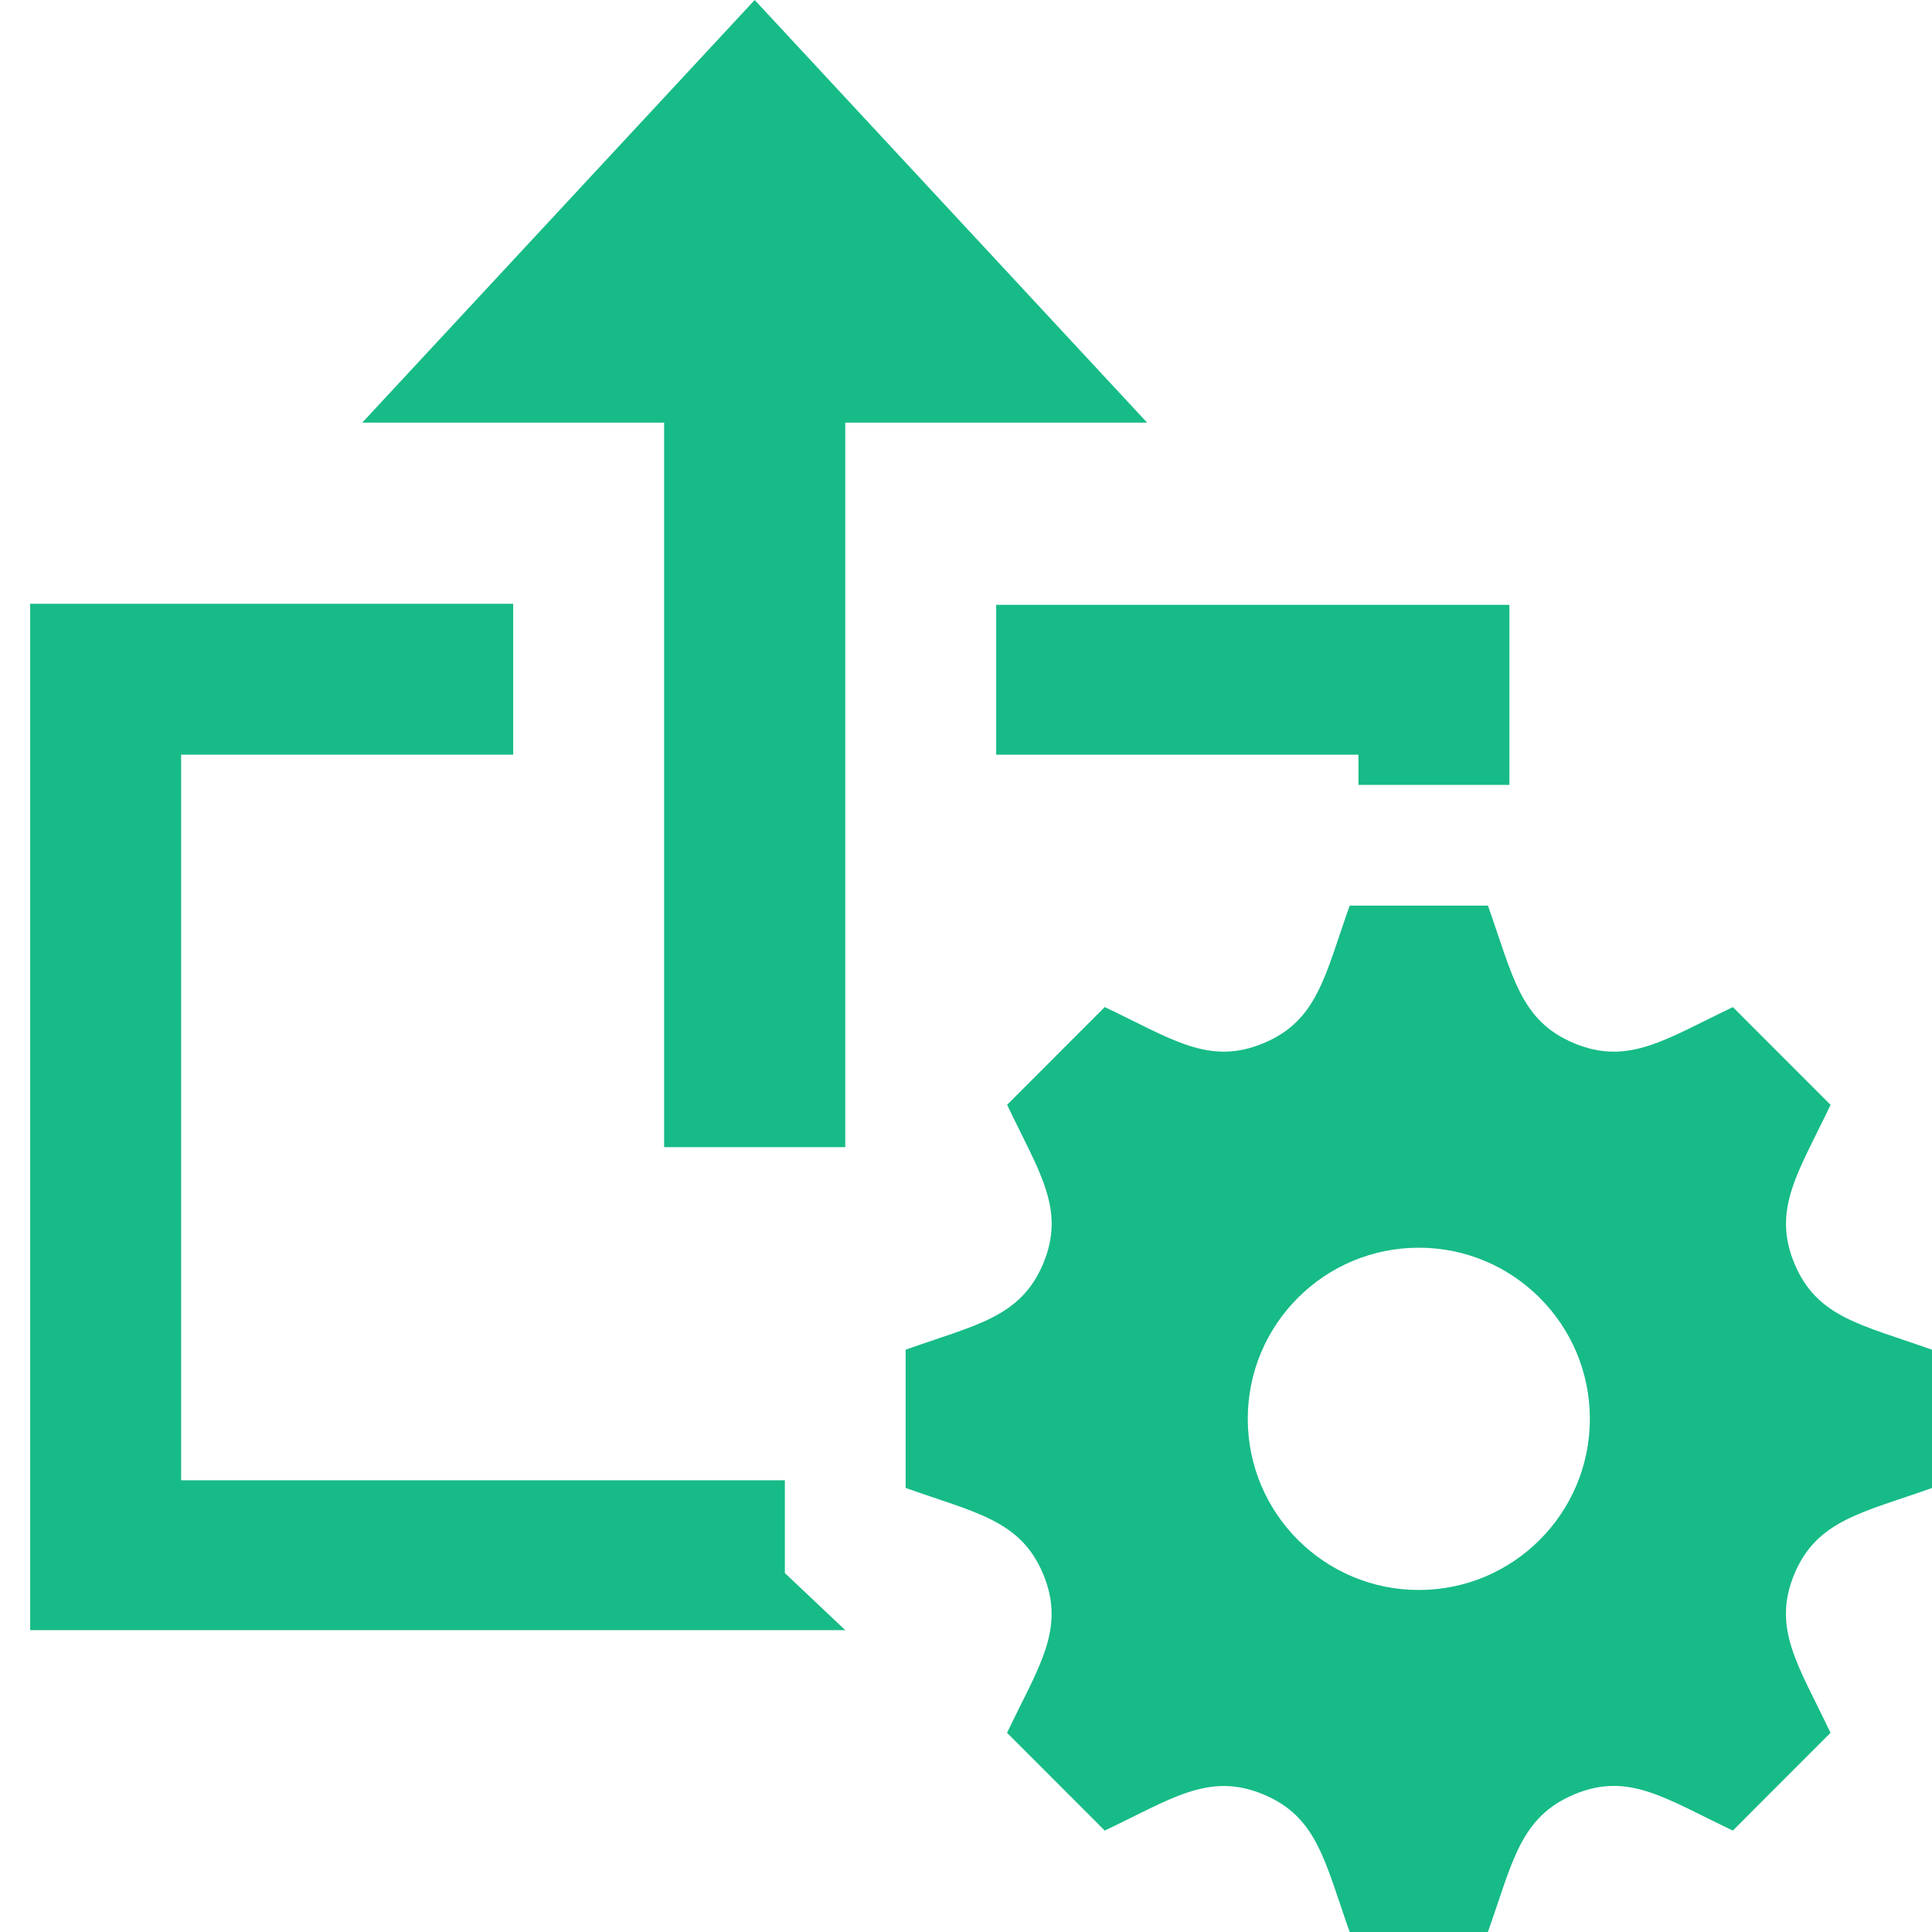 <svg width="32" height="32" viewBox="0 0 32 32" fill="none" xmlns="http://www.w3.org/2000/svg">
<g clip-path="url(#clip0_35_44587)">
<path d="M32 24.646V22.356C30.83 21.939 30.093 21.823 29.72 20.925C29.347 20.025 29.79 19.413 30.32 18.3L28.702 16.681C27.597 17.206 26.979 17.655 26.076 17.281C25.176 16.907 25.059 16.164 24.645 15H22.355C21.943 16.158 21.825 16.907 20.924 17.28C20.024 17.654 19.413 17.21 18.298 16.68L16.681 18.299C17.208 19.409 17.654 20.023 17.281 20.924C16.906 21.825 16.158 21.943 15 22.355V24.645C16.155 25.057 16.907 25.176 17.28 26.076C17.656 26.984 17.199 27.61 16.68 28.701L18.298 30.32C19.405 29.795 20.022 29.346 20.923 29.72C21.823 30.093 21.942 30.838 22.355 32H24.644C25.056 30.842 25.174 30.095 26.081 29.718C26.975 29.346 27.583 29.789 28.701 30.32L30.319 28.701C29.794 27.594 29.345 26.978 29.718 26.076C30.092 25.177 30.844 25.057 32 24.646ZM23.5 26.335C21.936 26.335 20.667 25.066 20.667 23.5C20.667 21.935 21.936 20.666 23.5 20.666C25.064 20.666 26.333 21.935 26.333 23.5C26.333 25.066 25.064 26.335 23.5 26.335Z" fill="#17BB87"/>
<path d="M8.5 12.5H3V24.518H13V26.055L14 27H0.5V10H8.5V12.5Z" fill="#17BB87"/>
<path d="M19 7H14V19H11V7H6L12.5 0L19 7Z" fill="#17BB87"/>
<path d="M25 13H22.5V12.5H16.5V10.018H25V13Z" fill="#17BB87"/>
</g>
<defs>
<clipPath id="clip0_35_44587">
<rect width="32" height="32" fill="white"/>
</clipPath>
</defs>
</svg>
